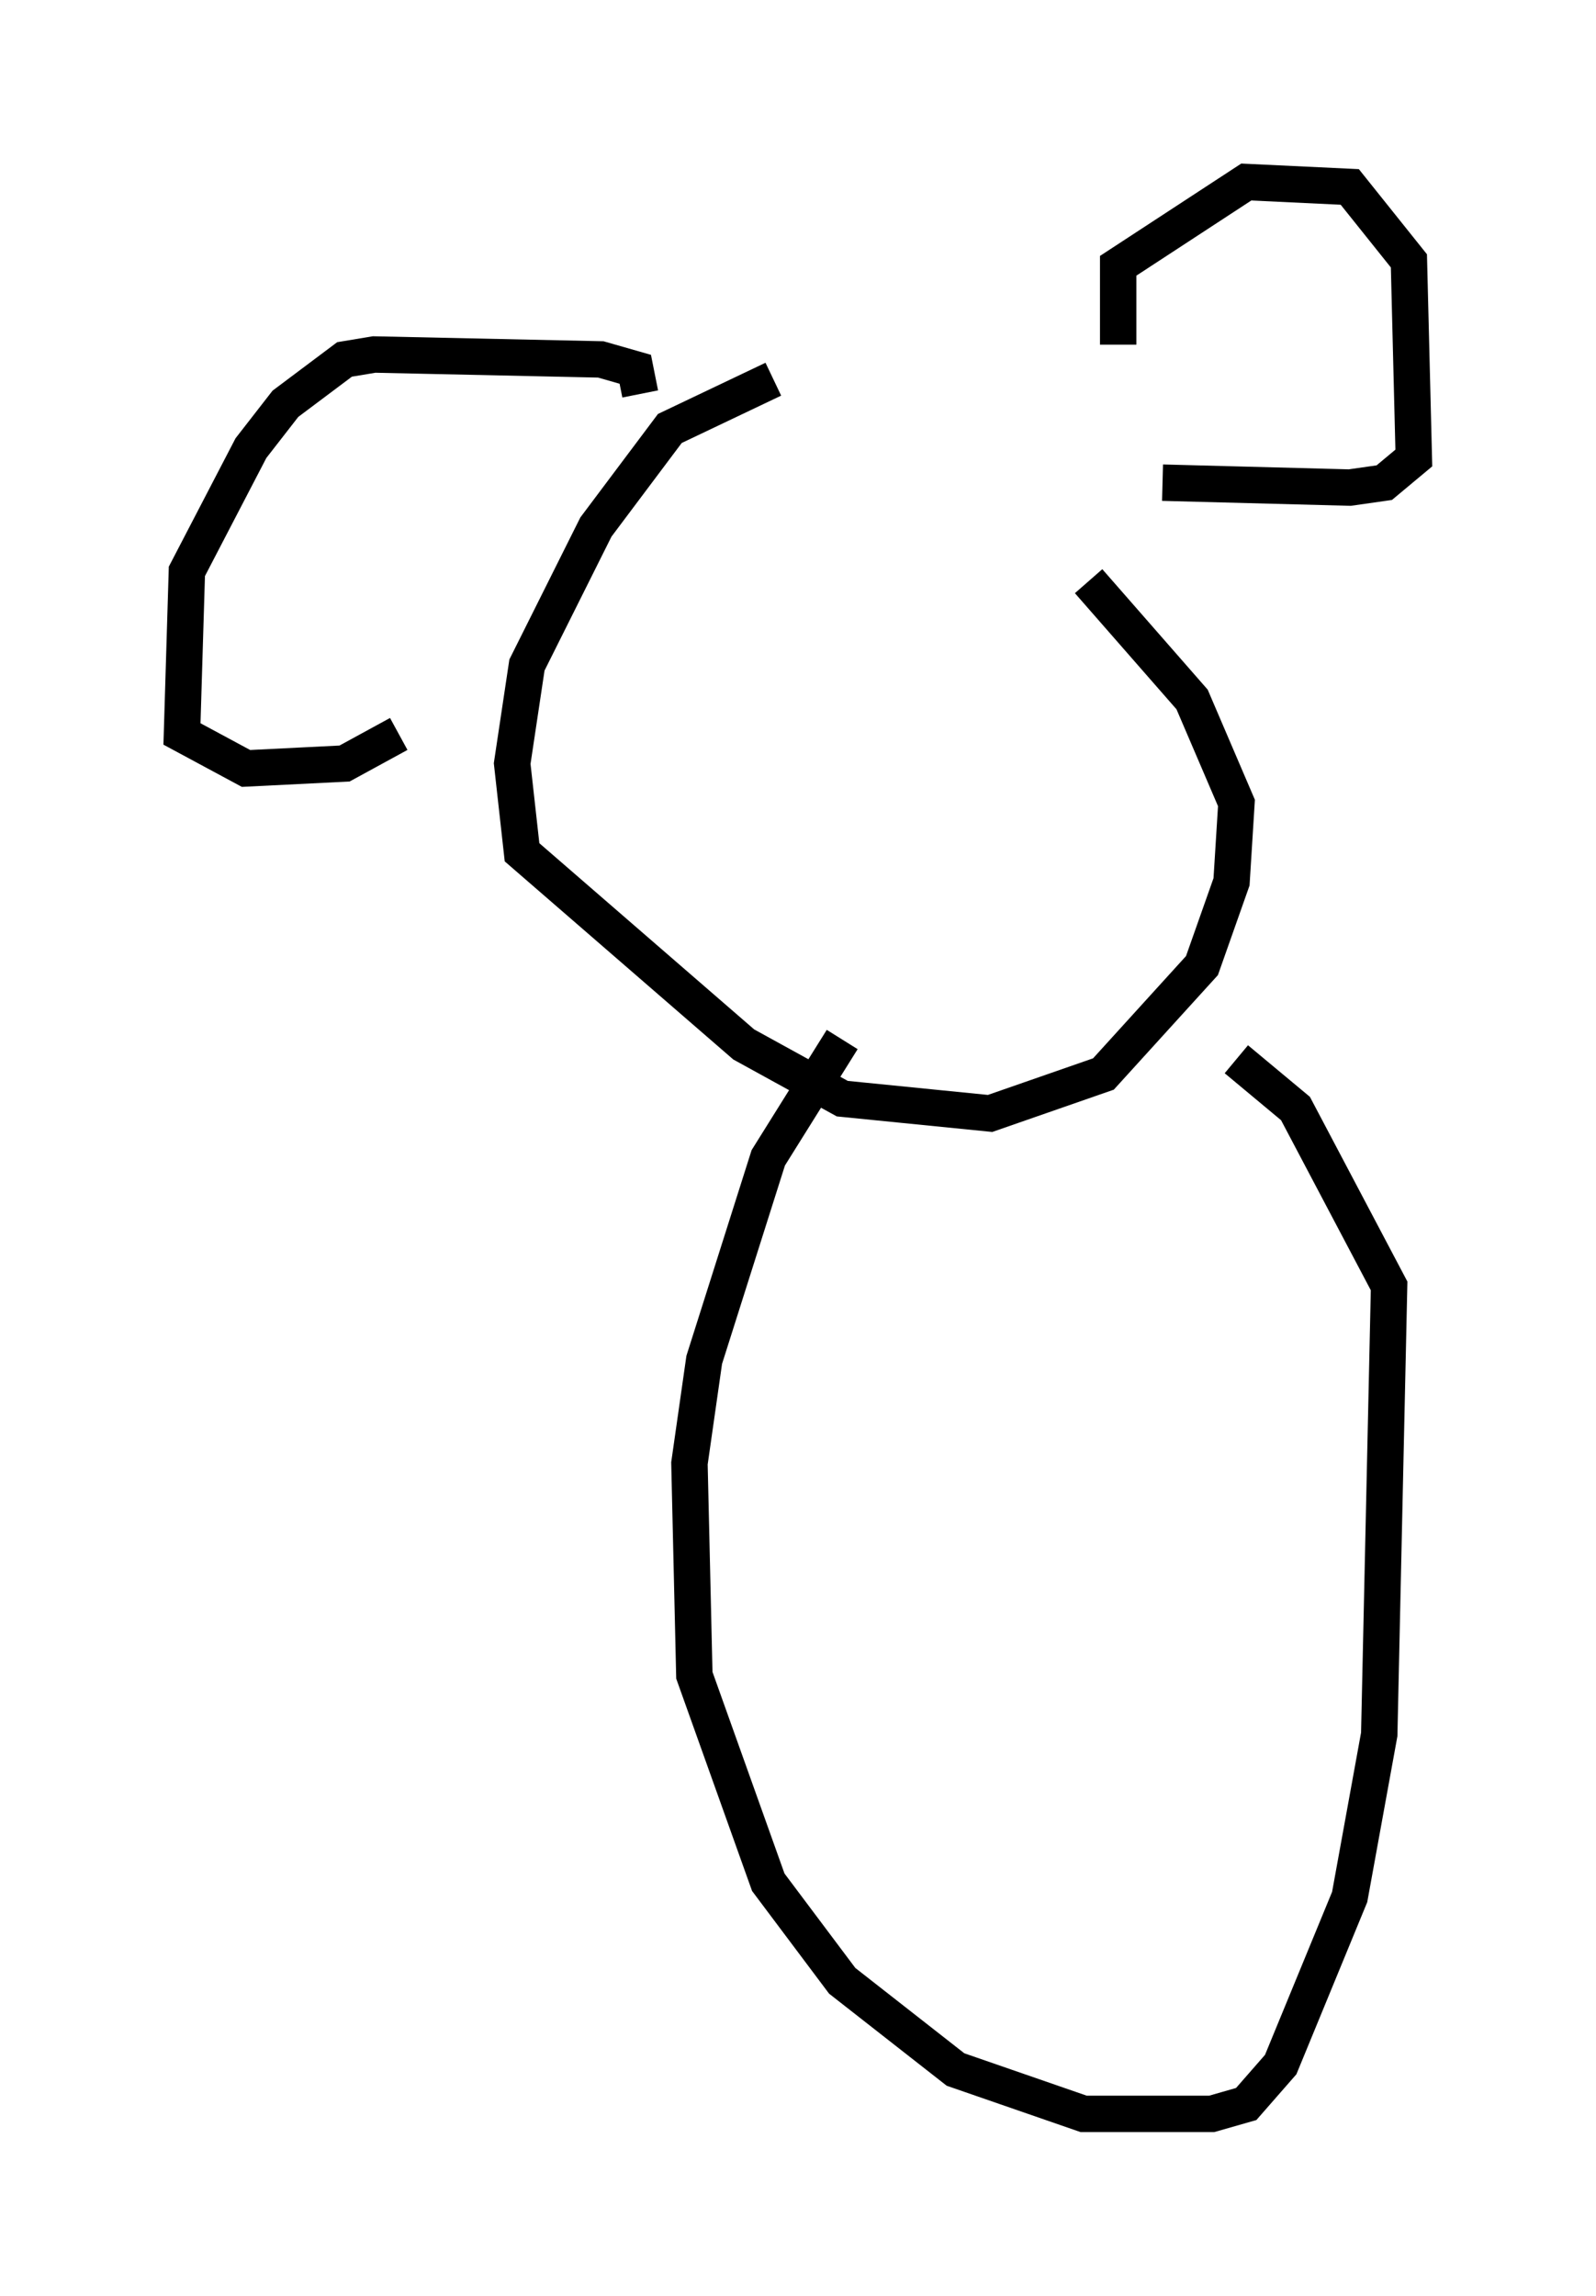 <?xml version="1.0" encoding="utf-8" ?>
<svg baseProfile="full" height="63.044" version="1.1" width="43.829" xmlns="http://www.w3.org/2000/svg" xmlns:ev="http://www.w3.org/2001/xml-events" xmlns:xlink="http://www.w3.org/1999/xlink"><defs /><rect fill="white" height="63.044" width="43.829" x="0" y="0" /><path d="M27.868, 10.683 m-6.631, -0.271 l-2.842, 1.353 -2.03, 2.706 l-1.894, 3.789 -0.406, 2.706 l0.271, 2.436 6.089, 5.277 l2.706, 1.488 4.059, 0.406 l3.112, -1.083 2.706, -2.977 l0.812, -2.3 0.135, -2.165 l-1.218, -2.842 -2.842, -3.248 m0.812, -6.495 l0.0, -2.165 3.518, -2.3 l2.842, 0.135 1.624, 2.03 l0.135, 5.413 -0.812, 0.677 l-0.947, 0.135 -5.142, -0.135 m-14.344, -2.436 l-0.135, -0.677 -0.947, -0.271 l-6.225, -0.135 -0.812, 0.135 l-1.624, 1.218 -0.947, 1.218 l-1.759, 3.383 -0.135, 4.465 l1.759, 0.947 2.706, -0.135 l1.488, -0.812 m12.178, 8.39 l-2.03, 3.248 -1.759, 5.548 l-0.406, 2.842 0.135, 5.819 l2.03, 5.683 2.03, 2.706 l3.112, 2.436 3.518, 1.218 l3.518, 0.0 0.947, -0.271 l0.947, -1.083 1.894, -4.601 l0.812, -4.465 0.271, -12.314 l-2.571, -4.871 -1.624, -1.353 " fill="none" stroke="black" stroke-width="1" /></svg>